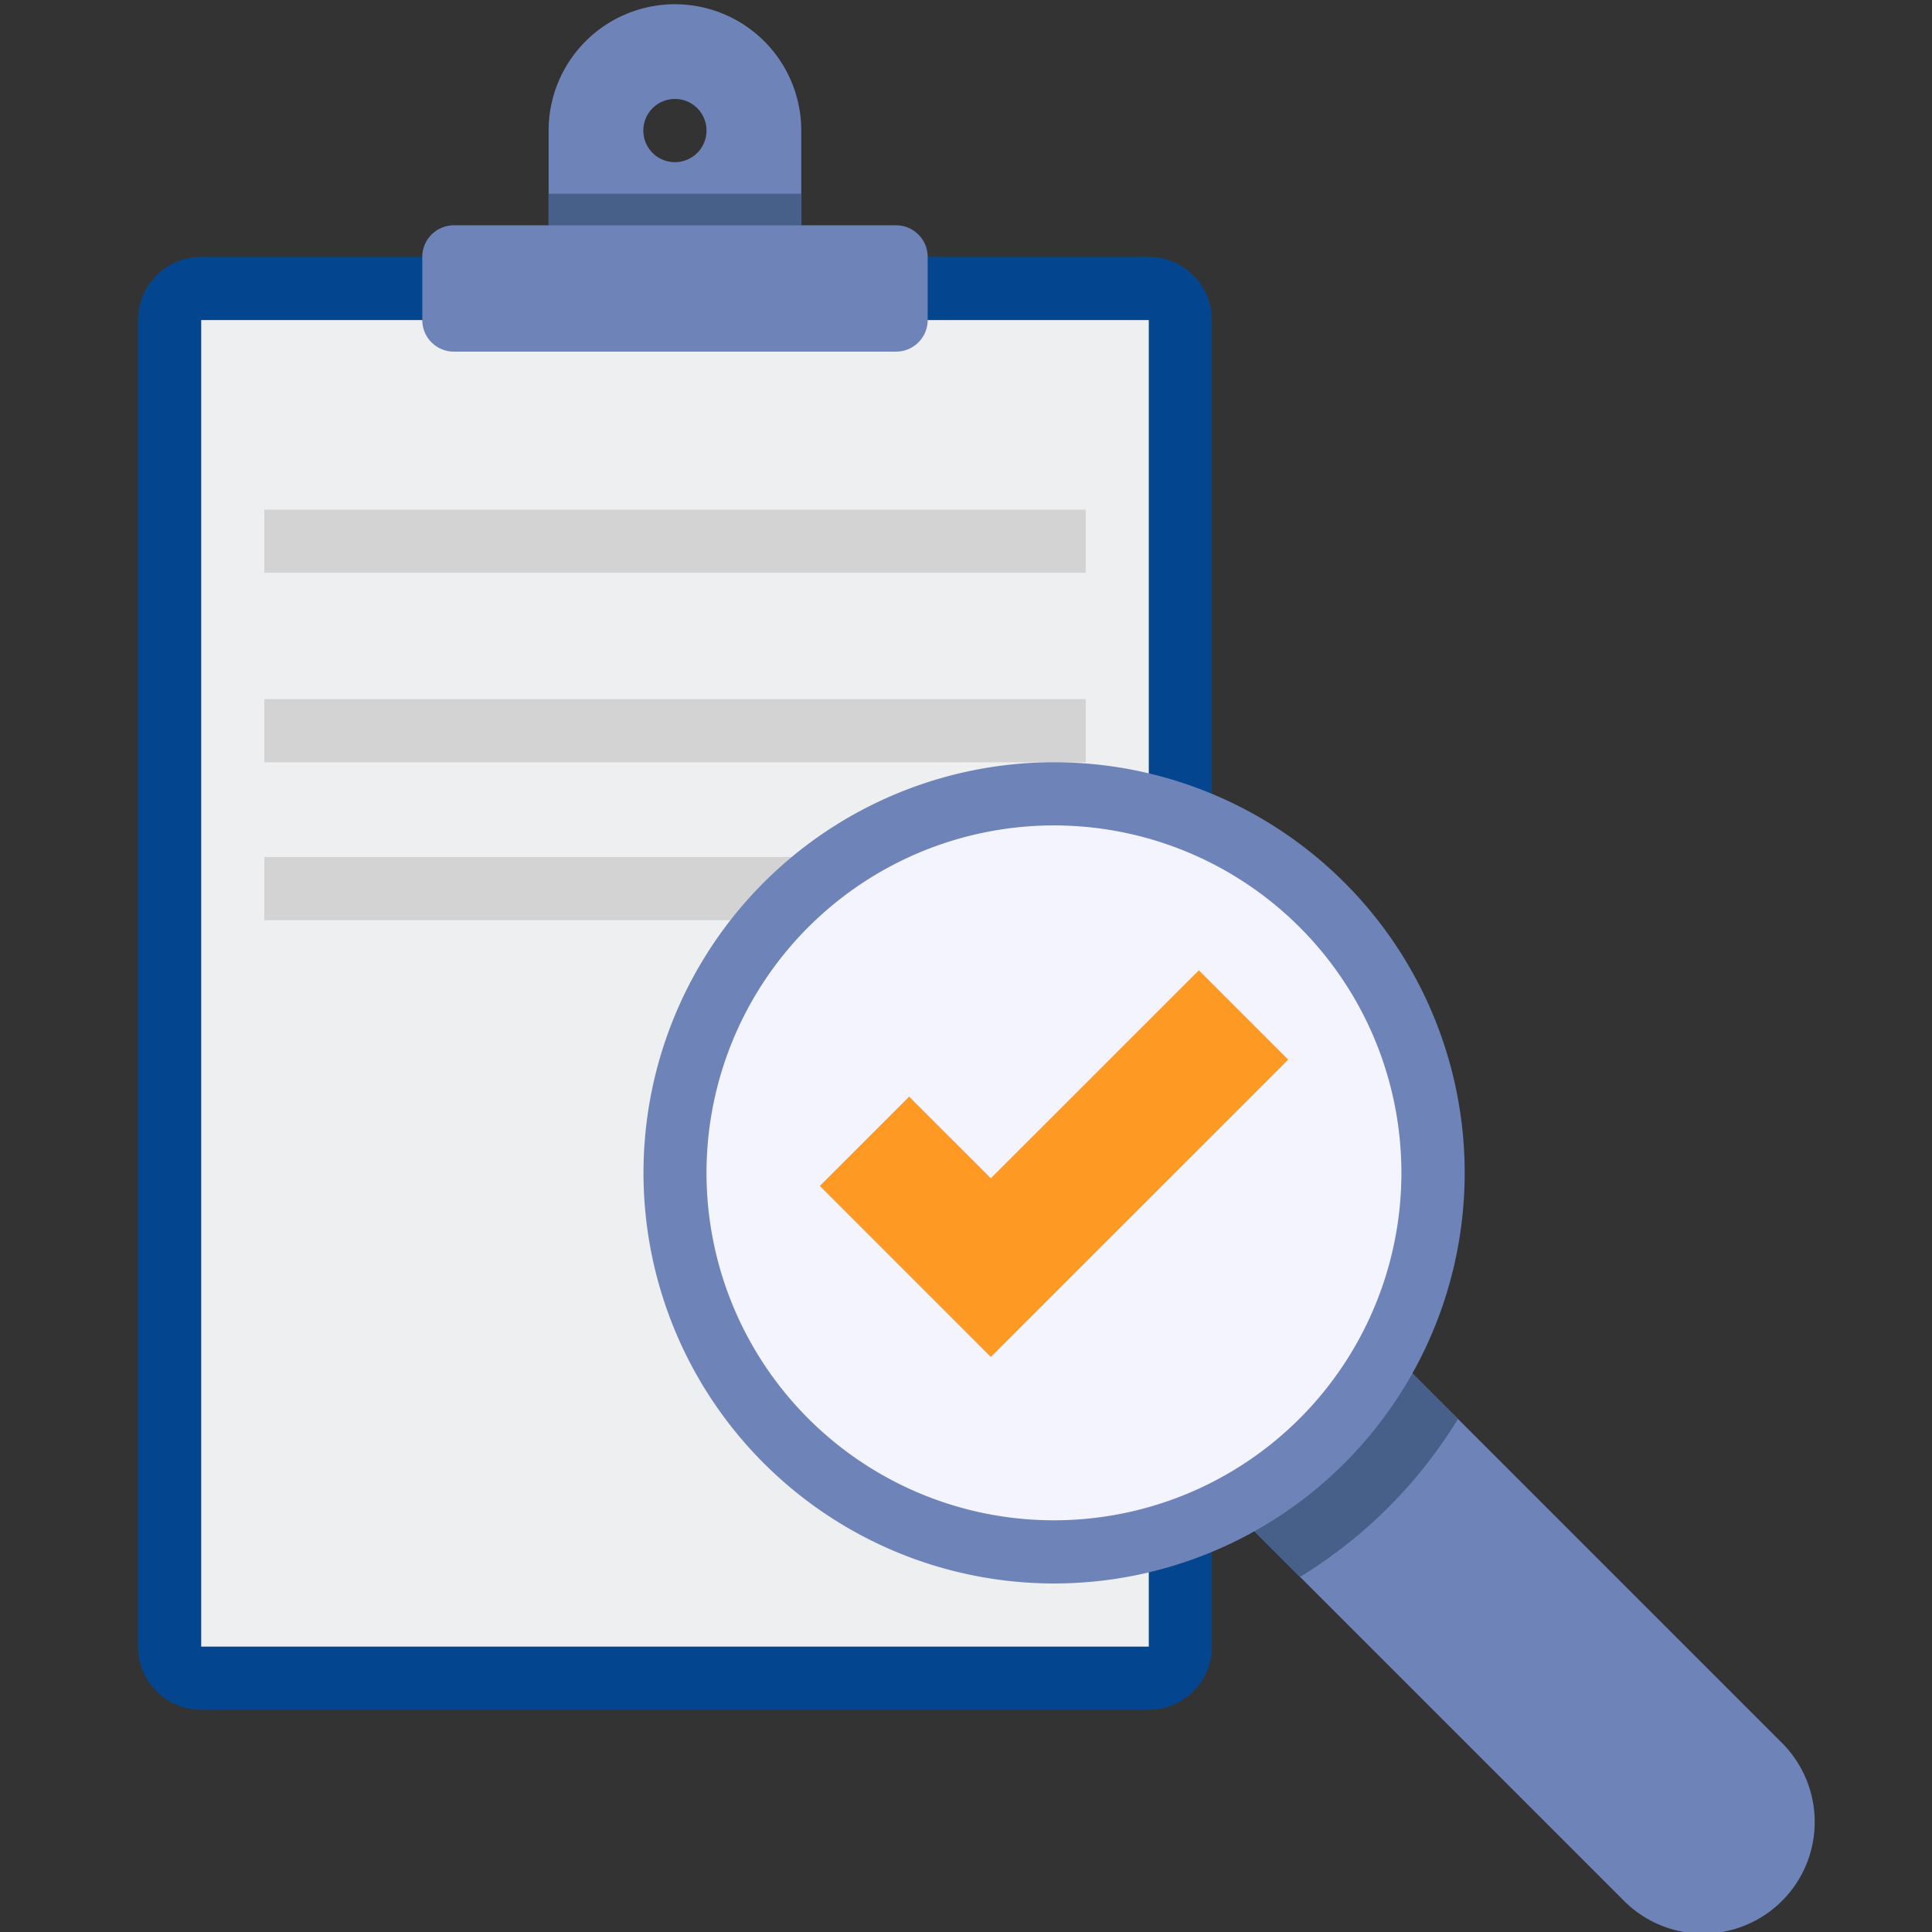 <svg xmlns="http://www.w3.org/2000/svg" xmlns:xlink="http://www.w3.org/1999/xlink" width="42" height="42" viewBox="0 0 42 42">
  <rect x="0" y="0" width="42" height="42" fill="#333333" stroke="none"/>
  <defs>
    <clipPath id="clip-Artboard_8">
      <rect width="42" height="42"/>
    </clipPath>
  </defs>
  <g id="Artboard_8" data-name="Artboard – 8" clip-path="url(#clip-Artboard_8)">
    <g id="quality-control" transform="translate(2.855 0.092)">
      <path id="Path_12945" data-name="Path 12945" d="M23.49,65.373V94.211a1.373,1.373,0,0,1-1.373,1.373H1.518A1.373,1.373,0,0,1,.145,94.211V65.373A1.373,1.373,0,0,1,1.518,64h20.6A1.373,1.373,0,0,1,23.49,65.373Zm0,0" transform="translate(0 -58.507)" fill="#04458f"/>
      <path id="Path_12946" data-name="Path 12946" d="M16.145,80h20.6v28.838h-20.6Zm0,0" transform="translate(-14.626 -73.134)" fill="#edeff1"/>
      <g id="Group_42" data-name="Group 42" transform="translate(2.891 10.986)">
        <path id="Path_12947" data-name="Path 12947" d="M32.144,128H50v1.373H32.144Zm0,0" transform="translate(-32.144 -128)" fill="#d3d3d3"/>
        <path id="Path_12948" data-name="Path 12948" d="M32.144,176H50v1.373H32.144Zm0,0" transform="translate(-32.144 -171.88)" fill="#d3d3d3"/>
        <path id="Path_12949" data-name="Path 12949" d="M32.144,216H46.563v1.373H32.144Zm0,0" transform="translate(-32.144 -208.447)" fill="#d3d3d3"/>
      </g>
      <path id="Path_12950" data-name="Path 12950" d="M106.891,0a2.747,2.747,0,0,0-2.746,2.746v4.12h5.493V2.746A2.747,2.747,0,0,0,106.891,0Zm0,3.433a.687.687,0,1,1,.687-.687A.687.687,0,0,1,106.891,3.433Zm0,0" transform="translate(-95.074)" fill="#6e83b7"/>
      <path id="Path_12951" data-name="Path 12951" d="M82.444,58.746H72.832a.687.687,0,0,1-.687-.687V56.687A.687.687,0,0,1,72.832,56h9.613a.687.687,0,0,1,.687.687V58.06A.687.687,0,0,1,82.444,58.746Zm0,0" transform="translate(-65.82 -51.194)" fill="#6e83b7"/>
      <path id="Path_12952" data-name="Path 12952" d="M104.145,48h5.493v.687h-5.493Zm0,0" transform="translate(-95.074 -43.88)" fill="#466089"/>
      <path id="Path_12953" data-name="Path 12953" d="M229.877,297.165l-13.732-13.732L219.578,280l13.732,13.732a2.428,2.428,0,1,1-3.433,3.433Zm0,0" transform="translate(-197.461 -255.968)" fill="#6e83b7"/>
      <path id="Path_12954" data-name="Path 12954" d="M219.578,280l-3.433,3.433,6.723,6.723a10.364,10.364,0,0,0,3.433-3.433Zm0,0" transform="translate(-197.461 -255.968)" fill="#466089"/>
      <path id="Path_12955" data-name="Path 12955" d="M146,200.926A8.926,8.926,0,1,1,137.071,192,8.926,8.926,0,0,1,146,200.926Zm0,0" transform="translate(-117.014 -175.521)" fill="#6e83b7"/>
      <path id="Path_12956" data-name="Path 12956" d="M159.251,215.553A7.553,7.553,0,1,1,151.7,208,7.553,7.553,0,0,1,159.251,215.553Zm0,0" transform="translate(-131.641 -190.148)" fill="#f4f4ff"/>
      <path id="Path_12957" data-name="Path 12957" d="M176.55,253.094l-3.717-3.718,1.942-1.942,1.776,1.775,4.522-4.521,1.942,1.942Zm0,0" transform="translate(-157.866 -223.687)" fill="#fe9923"/>
    </g>
  </g>
</svg>
